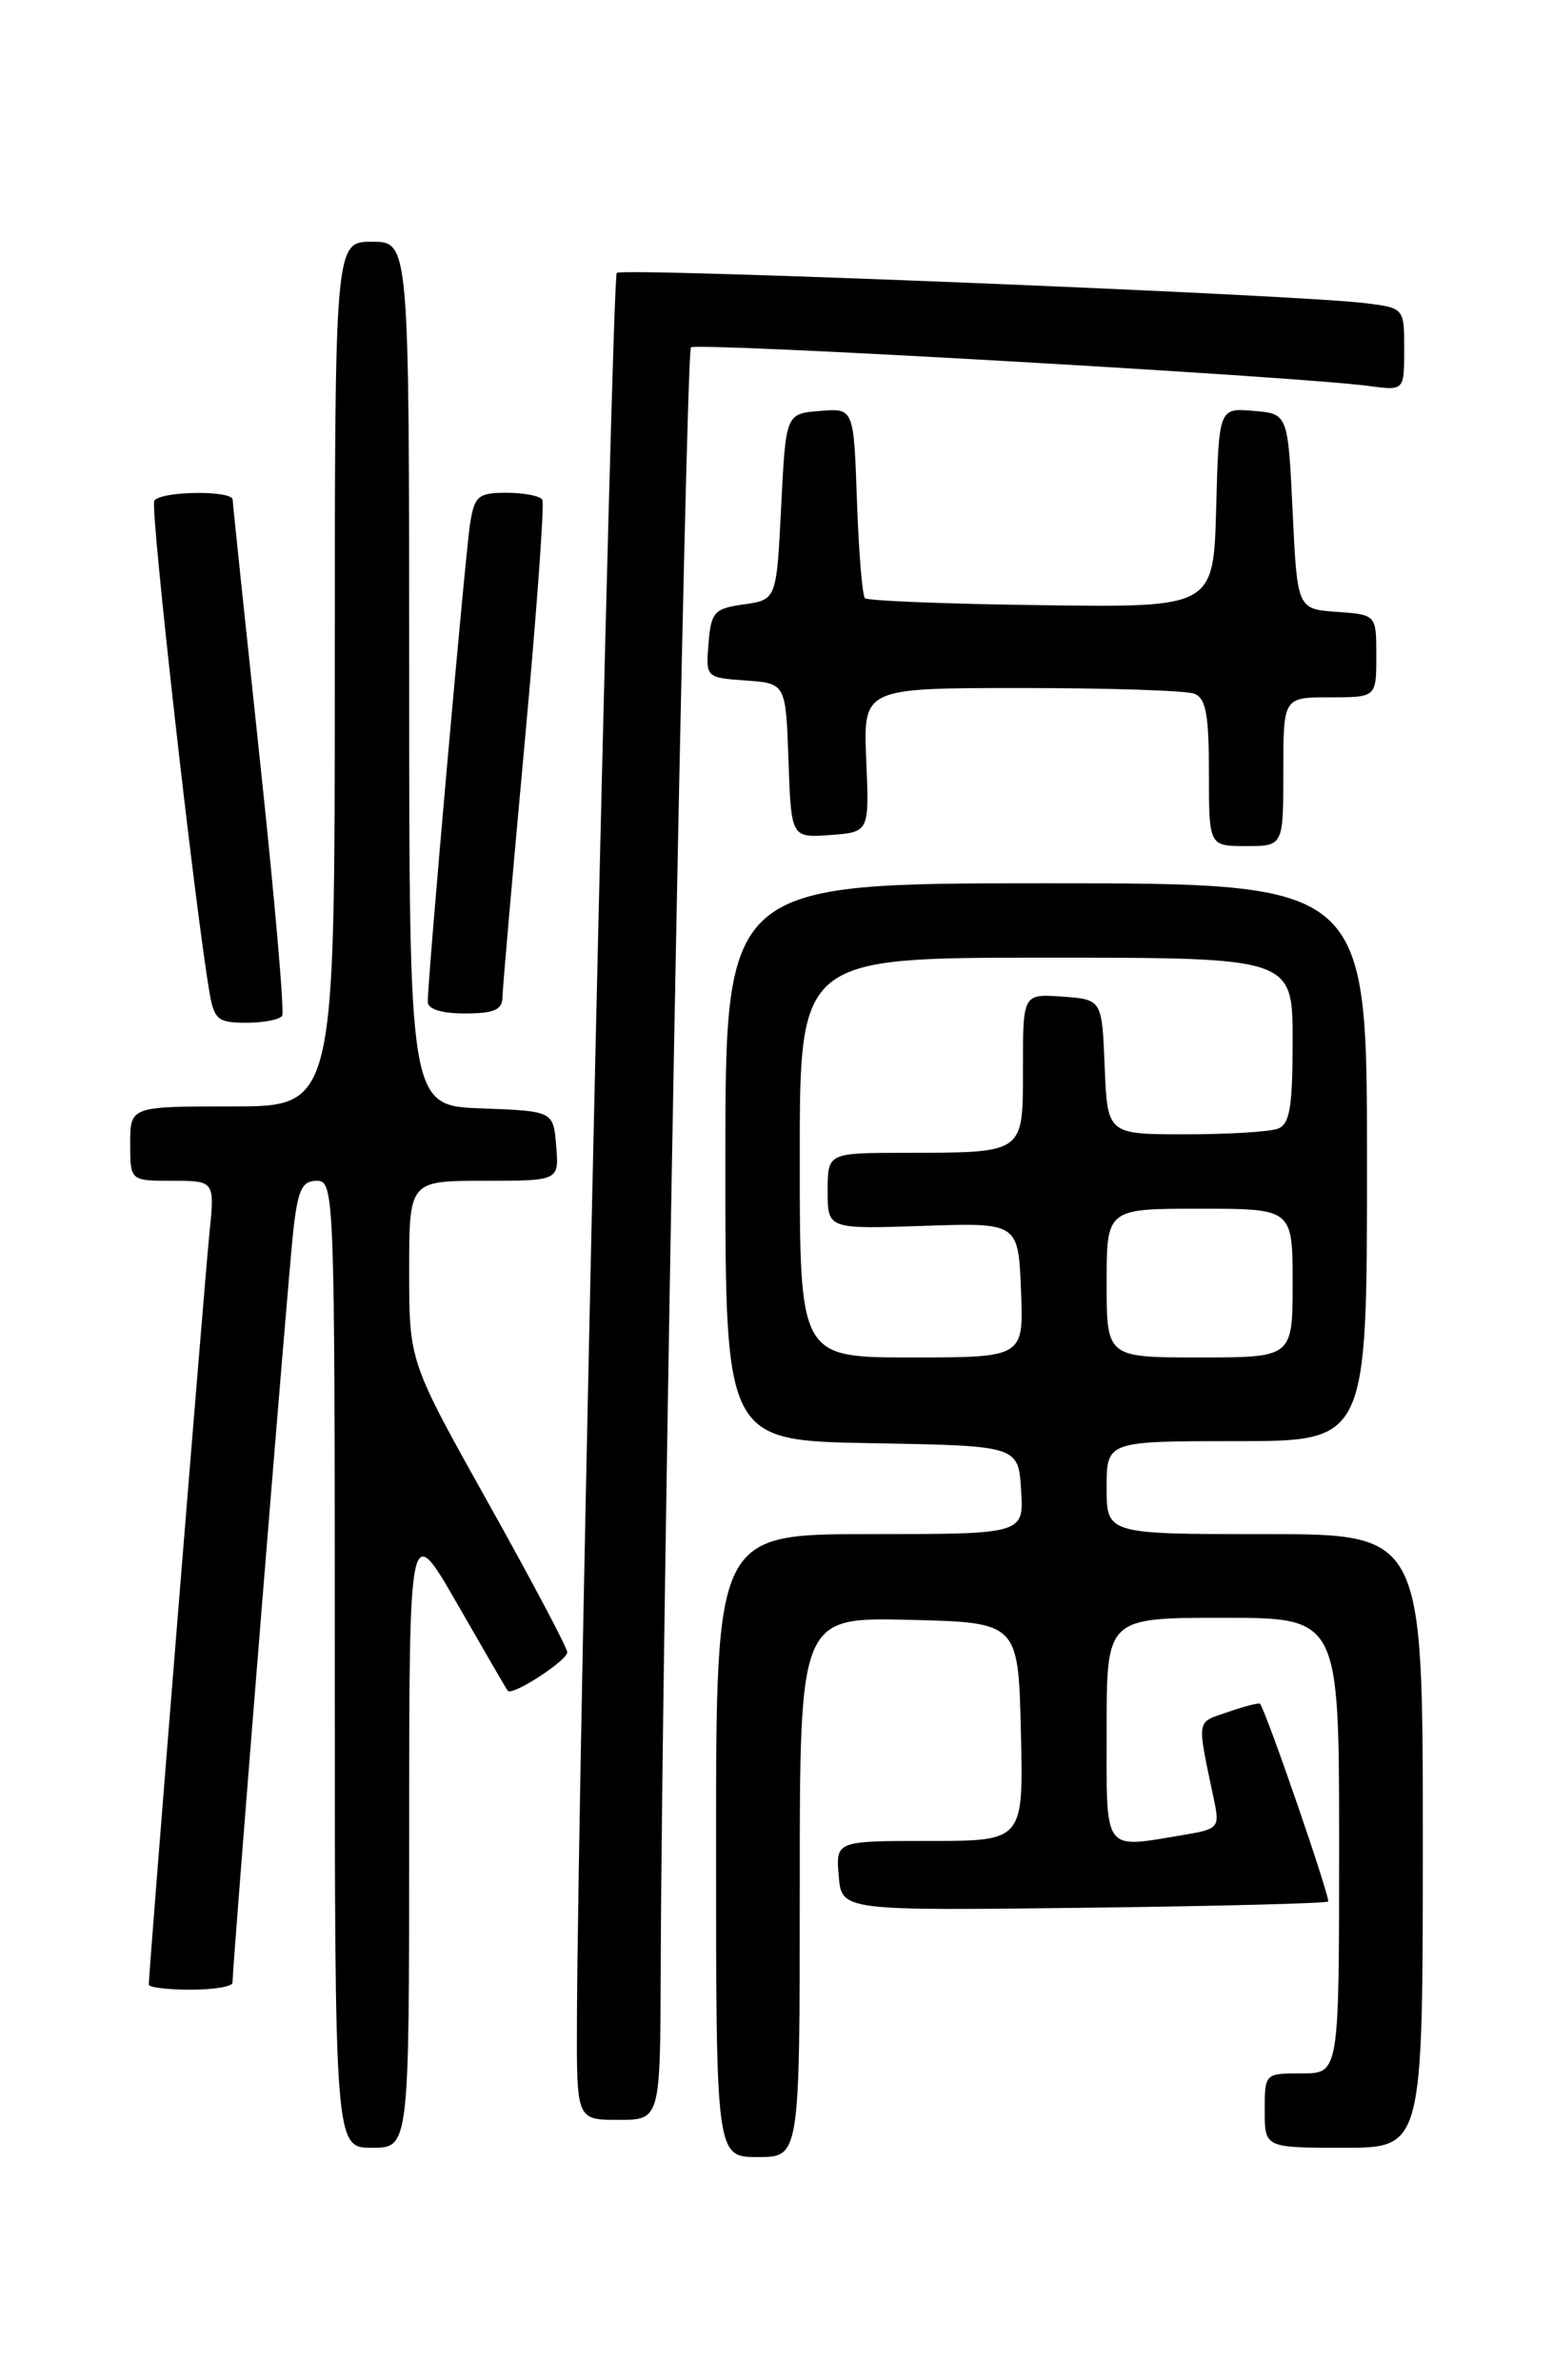 <?xml version="1.0" encoding="UTF-8" standalone="no"?>
<!DOCTYPE svg PUBLIC "-//W3C//DTD SVG 1.1//EN" "http://www.w3.org/Graphics/SVG/1.1/DTD/svg11.dtd" >
<svg xmlns="http://www.w3.org/2000/svg" xmlns:xlink="http://www.w3.org/1999/xlink" version="1.1" viewBox="0 0 167 256">
 <g >
 <path fill="currentColor"
d=" M 86.00 202.97 C 86.00 173.94 86.00 173.94 97.75 174.22 C 109.50 174.50 109.50 174.50 109.78 186.25 C 110.06 198.00 110.06 198.00 99.97 198.00 C 89.88 198.00 89.88 198.00 90.19 201.75 C 90.50 205.50 90.50 205.50 116.48 205.19 C 130.77 205.02 142.62 204.71 142.82 204.52 C 143.10 204.23 136.25 184.31 135.50 183.25 C 135.40 183.11 133.86 183.50 132.06 184.13 C 128.56 185.35 128.67 184.62 130.60 193.85 C 131.15 196.53 130.95 196.75 127.35 197.34 C 118.49 198.81 119.00 199.50 119.00 186.00 C 119.00 174.00 119.00 174.00 131.50 174.00 C 144.00 174.00 144.00 174.00 144.00 198.50 C 144.00 223.00 144.00 223.00 140.00 223.00 C 136.00 223.00 136.00 223.00 136.00 227.00 C 136.00 231.00 136.00 231.00 144.50 231.00 C 153.00 231.00 153.00 231.00 153.00 198.00 C 153.00 165.00 153.00 165.00 136.00 165.00 C 119.00 165.00 119.00 165.00 119.00 160.00 C 119.00 155.00 119.00 155.00 133.00 155.00 C 147.00 155.00 147.00 155.00 147.00 125.00 C 147.00 95.00 147.00 95.00 112.50 95.00 C 78.00 95.00 78.00 95.00 78.00 124.97 C 78.00 154.95 78.00 154.95 93.75 155.22 C 109.50 155.50 109.50 155.50 109.80 160.25 C 110.11 165.00 110.11 165.00 93.55 165.00 C 77.00 165.00 77.00 165.00 77.00 198.50 C 77.00 232.00 77.00 232.00 81.50 232.00 C 86.00 232.00 86.00 232.00 86.00 202.97 Z  M 44.00 197.25 C 44.00 163.50 44.00 163.50 49.17 172.50 C 52.01 177.45 54.45 181.66 54.60 181.85 C 55.06 182.45 61.00 178.61 61.00 177.70 C 61.00 177.23 57.17 170.00 52.50 161.64 C 44.00 146.44 44.00 146.44 44.00 136.72 C 44.00 127.00 44.00 127.00 52.06 127.00 C 60.12 127.00 60.12 127.00 59.81 123.25 C 59.50 119.50 59.50 119.50 51.75 119.21 C 44.00 118.92 44.00 118.92 44.00 72.46 C 44.00 26.00 44.00 26.00 40.00 26.00 C 36.00 26.00 36.00 26.00 36.00 72.50 C 36.00 119.00 36.00 119.00 25.00 119.00 C 14.00 119.00 14.00 119.00 14.00 123.00 C 14.00 127.00 14.00 127.00 18.55 127.00 C 23.10 127.00 23.10 127.00 22.51 132.75 C 21.99 137.87 16.00 212.08 16.00 213.45 C 16.00 213.75 18.02 214.00 20.50 214.00 C 22.98 214.00 25.00 213.66 25.00 213.25 C 25.01 211.28 31.02 136.85 31.55 132.25 C 32.04 127.94 32.49 127.00 34.07 127.00 C 35.95 127.00 36.00 128.31 36.00 179.00 C 36.00 231.00 36.00 231.00 40.00 231.00 C 44.00 231.00 44.00 231.00 44.00 197.25 Z  M 71.05 211.75 C 71.15 176.70 73.74 37.92 74.30 37.36 C 74.88 36.79 139.46 40.47 147.25 41.52 C 151.00 42.02 151.00 42.02 151.00 37.57 C 151.00 33.12 151.00 33.12 146.75 32.60 C 139.29 31.68 66.91 28.76 66.32 29.35 C 65.80 29.86 62.13 191.15 62.04 217.25 C 62.00 228.00 62.00 228.00 66.50 228.00 C 71.00 228.00 71.00 228.00 71.05 211.75 Z  M 30.34 109.25 C 30.60 108.84 29.51 96.35 27.92 81.50 C 26.34 66.65 25.03 54.16 25.02 53.75 C 24.99 52.70 17.24 52.81 16.59 53.86 C 16.12 54.61 20.98 97.79 22.53 106.75 C 23.03 109.67 23.44 110.00 26.49 110.00 C 28.35 110.00 30.09 109.66 30.34 109.25 Z  M 54.03 107.25 C 54.05 106.29 55.12 94.03 56.41 80.00 C 57.70 65.97 58.56 54.16 58.32 53.75 C 58.08 53.34 56.35 53.00 54.49 53.00 C 51.43 53.00 51.04 53.33 50.56 56.25 C 50.05 59.40 45.99 105.23 46.00 107.75 C 46.00 108.54 47.47 109.00 50.00 109.00 C 53.13 109.00 54.01 108.62 54.03 107.25 Z  M 138.00 83.00 C 138.00 75.00 138.00 75.00 143.00 75.00 C 148.00 75.00 148.00 75.00 148.00 70.56 C 148.00 66.11 148.00 66.11 143.75 65.81 C 139.50 65.50 139.50 65.50 139.00 55.00 C 138.50 44.50 138.50 44.50 134.78 44.19 C 131.07 43.88 131.07 43.88 130.78 54.61 C 130.50 65.34 130.50 65.34 112.01 65.09 C 101.84 64.96 93.29 64.62 93.01 64.34 C 92.73 64.06 92.34 59.35 92.15 53.86 C 91.81 43.89 91.81 43.89 88.15 44.20 C 84.50 44.50 84.50 44.50 84.00 54.50 C 83.50 64.50 83.50 64.50 80.00 65.00 C 76.80 65.46 76.47 65.81 76.19 69.19 C 75.89 72.88 75.89 72.88 80.19 73.19 C 84.50 73.50 84.50 73.50 84.79 81.81 C 85.08 90.11 85.08 90.11 89.28 89.81 C 93.48 89.50 93.48 89.50 93.15 81.75 C 92.82 74.00 92.82 74.00 109.83 74.00 C 119.18 74.00 127.55 74.27 128.42 74.61 C 129.68 75.09 130.00 76.83 130.00 83.11 C 130.00 91.00 130.00 91.00 134.00 91.00 C 138.00 91.00 138.00 91.00 138.00 83.00 Z  M 86.00 124.50 C 86.00 103.00 86.00 103.00 112.50 103.00 C 139.00 103.00 139.00 103.00 139.00 111.89 C 139.00 119.08 138.70 120.90 137.42 121.39 C 136.55 121.73 132.07 122.00 127.46 122.00 C 119.09 122.00 119.09 122.00 118.79 114.75 C 118.50 107.50 118.50 107.50 114.25 107.19 C 110.00 106.89 110.00 106.89 110.00 114.83 C 110.00 124.17 110.29 123.96 97.25 123.99 C 89.00 124.00 89.00 124.00 89.00 128.10 C 89.00 132.19 89.00 132.19 99.25 131.85 C 109.50 131.50 109.50 131.50 109.79 138.75 C 110.09 146.00 110.09 146.00 98.04 146.00 C 86.00 146.00 86.00 146.00 86.00 124.50 Z  M 119.00 138.00 C 119.00 130.00 119.00 130.00 129.00 130.00 C 139.00 130.00 139.00 130.00 139.00 138.00 C 139.00 146.00 139.00 146.00 129.00 146.00 C 119.00 146.00 119.00 146.00 119.00 138.00 Z "/>
</g>
</svg>
